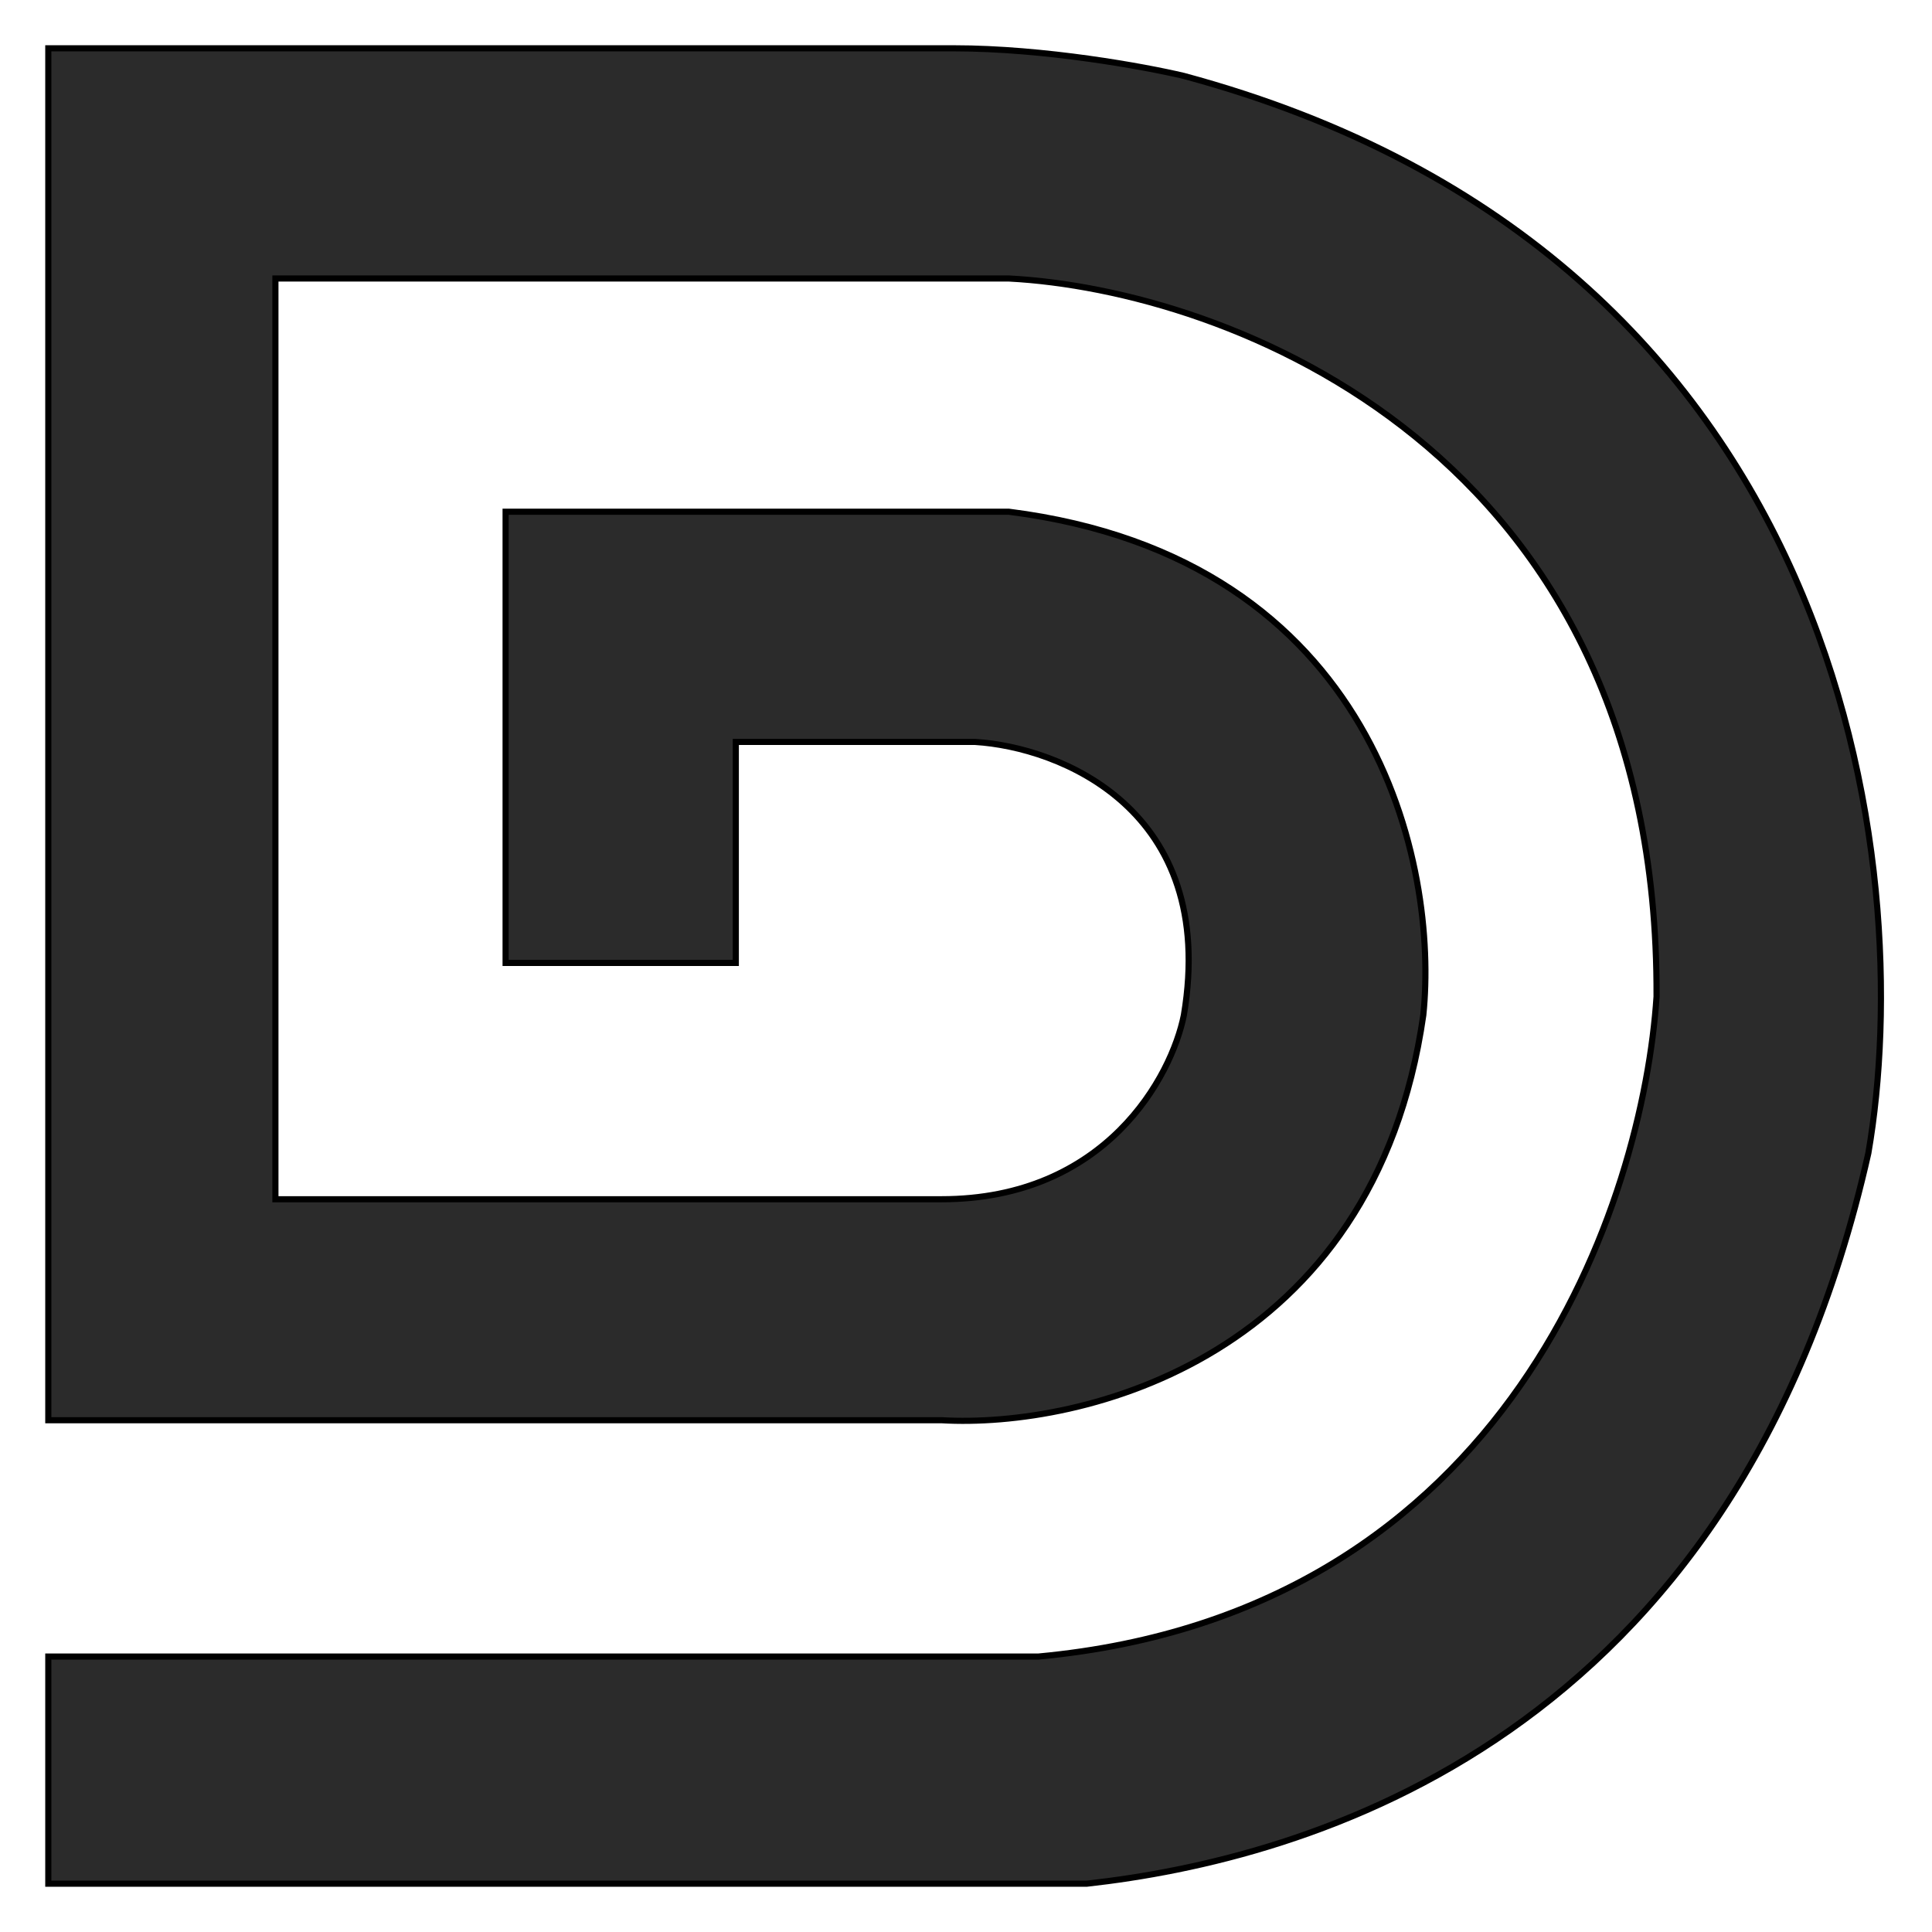 <svg width="40" height="40" viewBox="0 0 40 40" fill="none" xmlns="http://www.w3.org/2000/svg">
<path d="M1 29.404V1H19.746C21.627 1 23.706 1.381 24.511 1.572C38.288 5.283 39.699 17.988 38.682 23.876C35.937 36.077 27 38.5 22.5 39H1V34.297H21.5C31.311 33.382 34.022 24.808 34.297 20.635C34.348 9.299 25.38 5.999 20.889 5.766H5.702V24.829H19.491C22.897 24.829 24.257 22.287 24.511 21.017C25.223 16.746 21.927 15.467 20.19 15.361H15.234V19.936H10.468V10.595H20.889C28.515 11.561 29.786 17.945 29.468 21.017C28.451 28.134 22.393 29.574 19.491 29.404H1Z" fill="#2B2B2B" stroke="black" stroke-width="0.127"/>
</svg>

